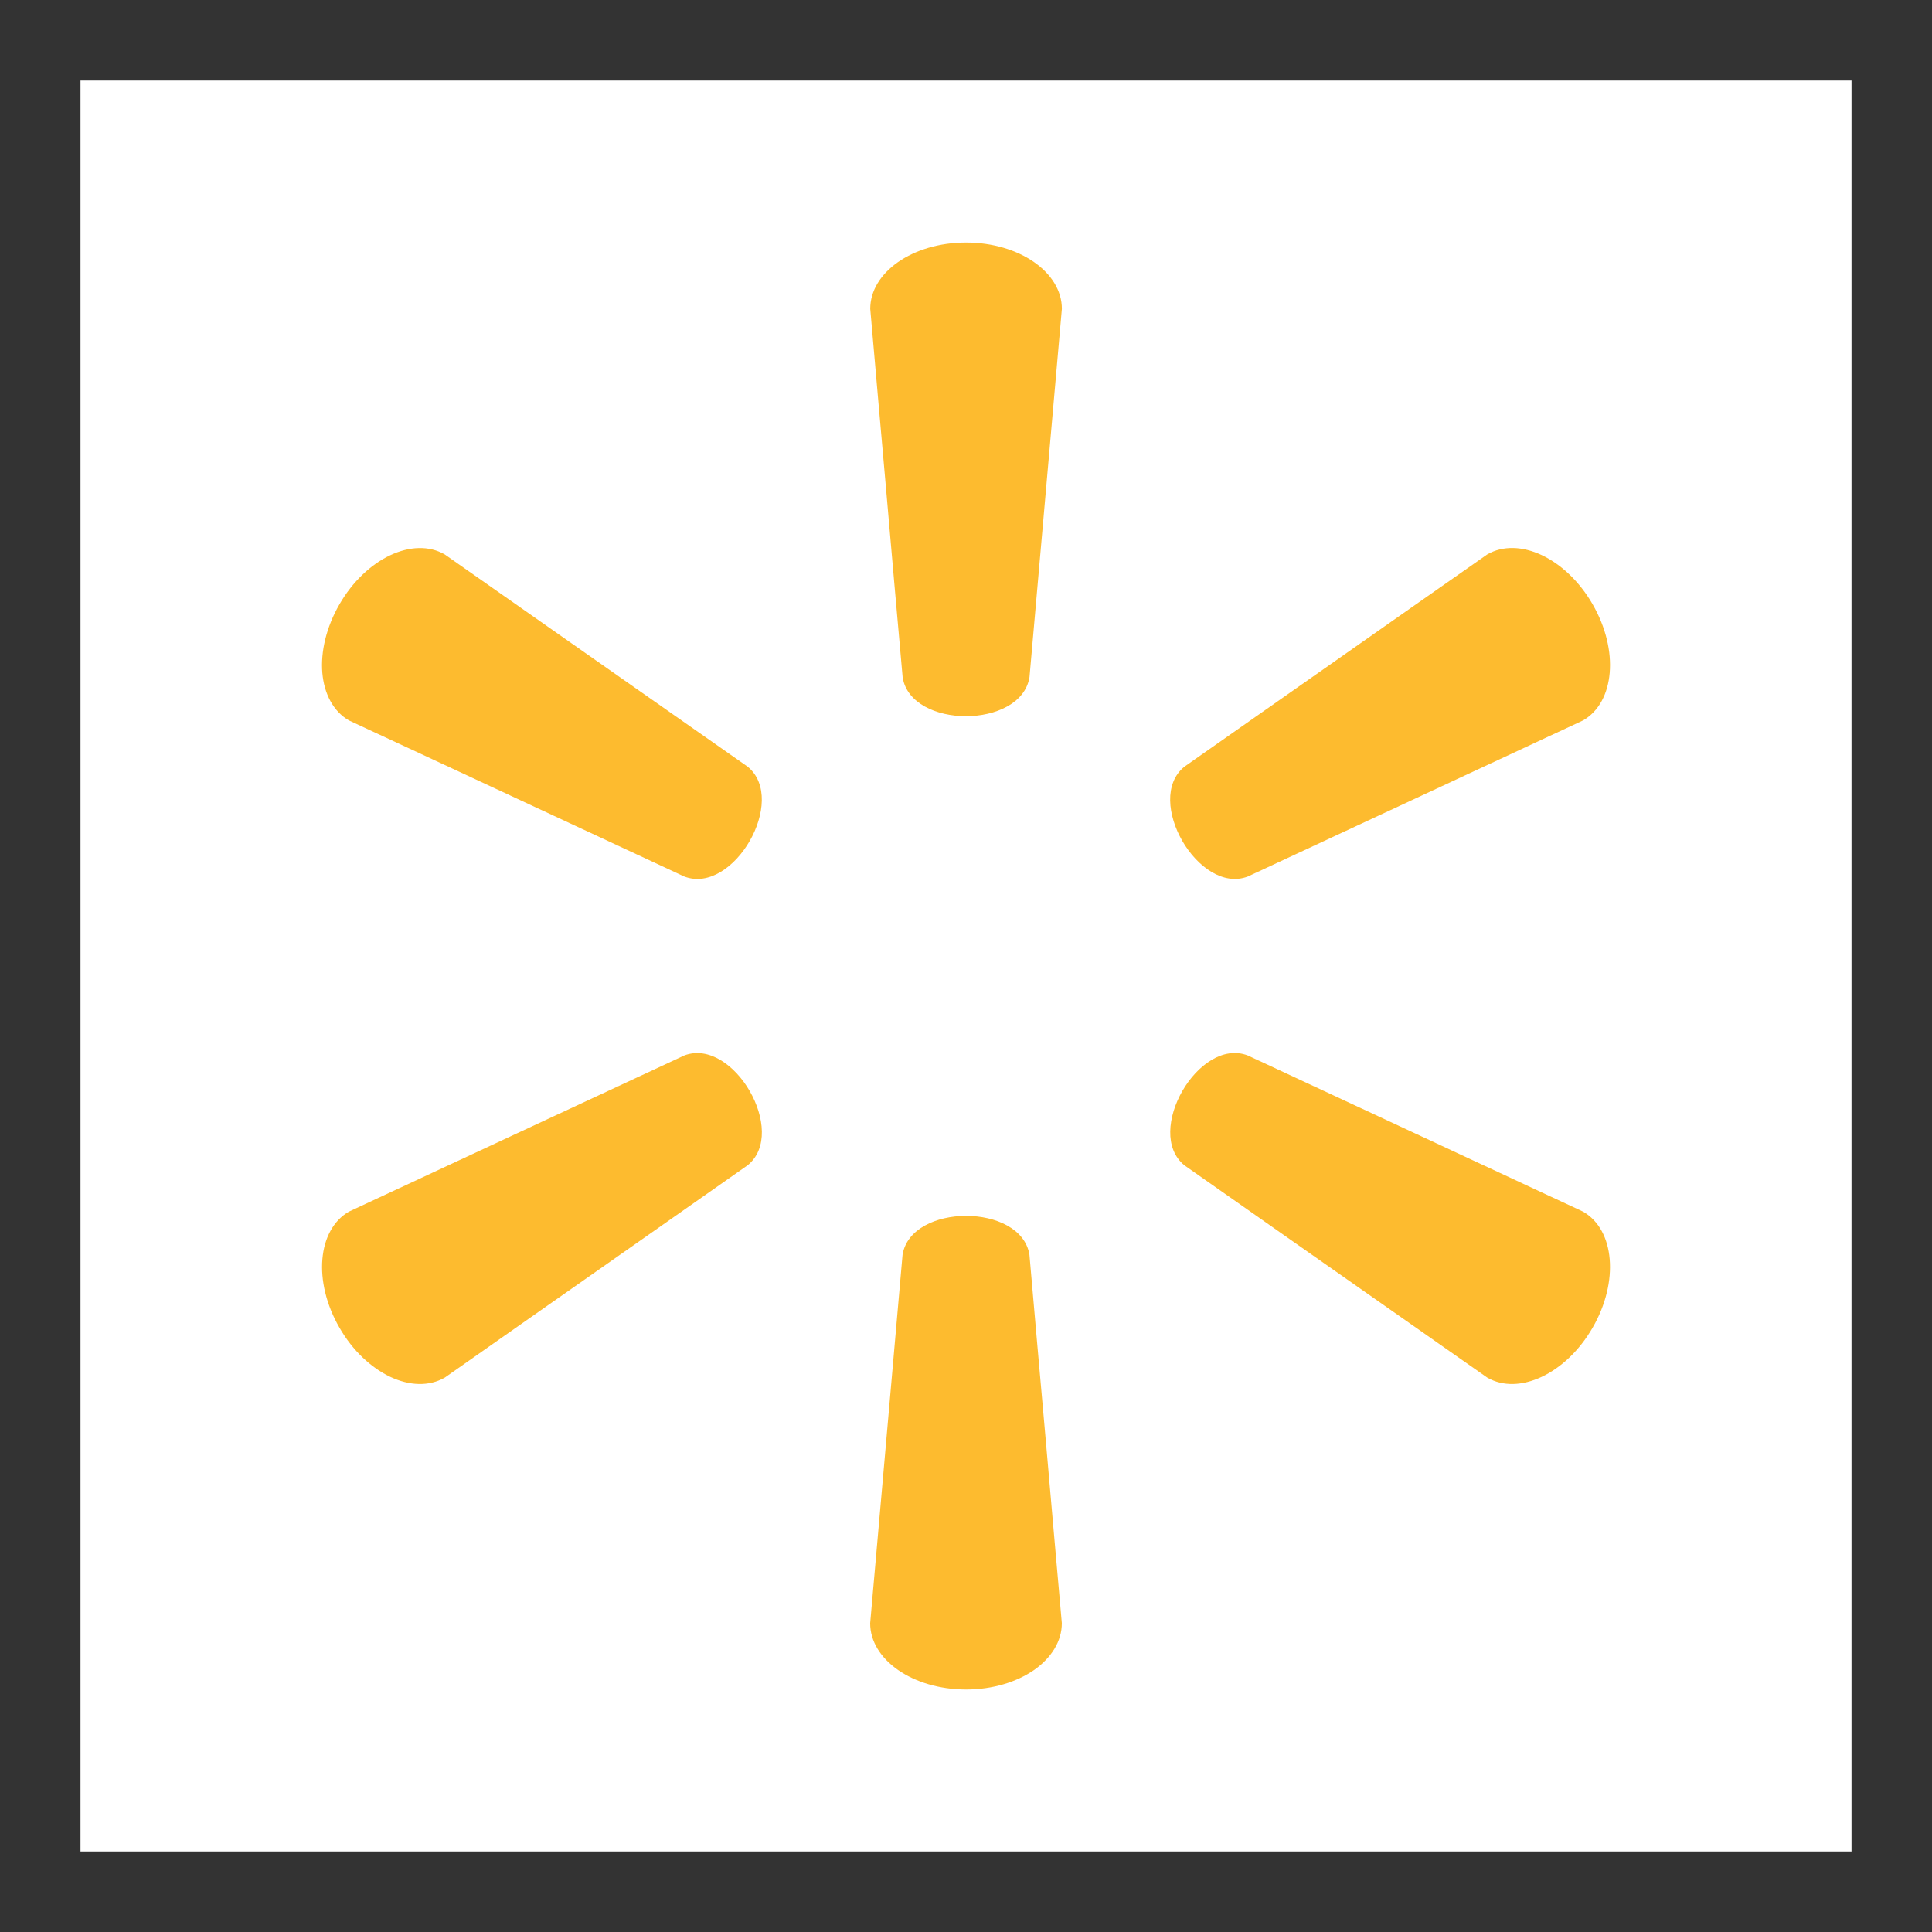 <svg xmlns="http://www.w3.org/2000/svg" width="48" height="48" fill="none" viewBox="0 0 48 48">
    <rect x="0" y="0" width="48" height="48" fill="#333333" stroke="none"/>
    <path fill="#fff" d="M2 46h44V2H2v44Z" />
    <path
        fill="#FDBB2F"
        fill-rule="evenodd"
        d="m25.577 16.828.805-9.155c0-.904-1.055-1.647-2.382-1.647-.663 0-1.259.187-1.687.484-.429.3-.692.71-.692 1.163l.2 2.289.202 2.288.2 2.29.203 2.288c.207 1.289 2.939 1.286 3.15 0Zm5.422 4.95 4.168-1.94 4.165-1.94c.783-.452.9-1.738.235-2.887-.331-.574-.79-.996-1.262-1.219-.474-.222-.962-.244-1.354-.018l-1.882 1.318-1.882 1.32-3.762 2.637c-1.013.825.357 3.188 1.574 2.729Zm-1.574 7.173 3.762 2.638 3.763 2.637c.782.453 1.955-.09 2.618-1.24.332-.573.468-1.182.424-1.703-.043-.52-.268-.954-.661-1.18l-2.082-.97-2.084-.971-2.083-.97-2.083-.97c-1.218-.464-2.582 1.902-1.574 2.729Zm-12.424-2.728-4.166 1.939-4.165 1.94c-.783.452-.9 1.738-.235 2.886.33.575.79.996 1.262 1.22.474.222.96.244 1.354.018l1.88-1.319 1.884-1.32 1.88-1.318 1.882-1.32c1.01-.823-.356-3.186-1.576-2.727Zm1.576-7.174-3.763-2.636-3.764-2.638c-.782-.452-1.954.09-2.617 1.24-.331.573-.468 1.181-.425 1.702.045.52.27.954.661 1.182l2.084.969 2.083.97 2.082.969 2.083.97c1.22.466 2.583-1.901 1.576-2.728Zm3.847 12.123-.402 4.58-.403 4.577c0 .903 1.056 1.646 2.383 1.646.663 0 1.256-.186 1.687-.483.428-.3.692-.712.692-1.165l-.202-2.287-.2-2.289-.203-2.288-.2-2.29c-.208-1.288-2.94-1.285-3.152 0Z"
        clip-rule="evenodd"
    />
</svg>

